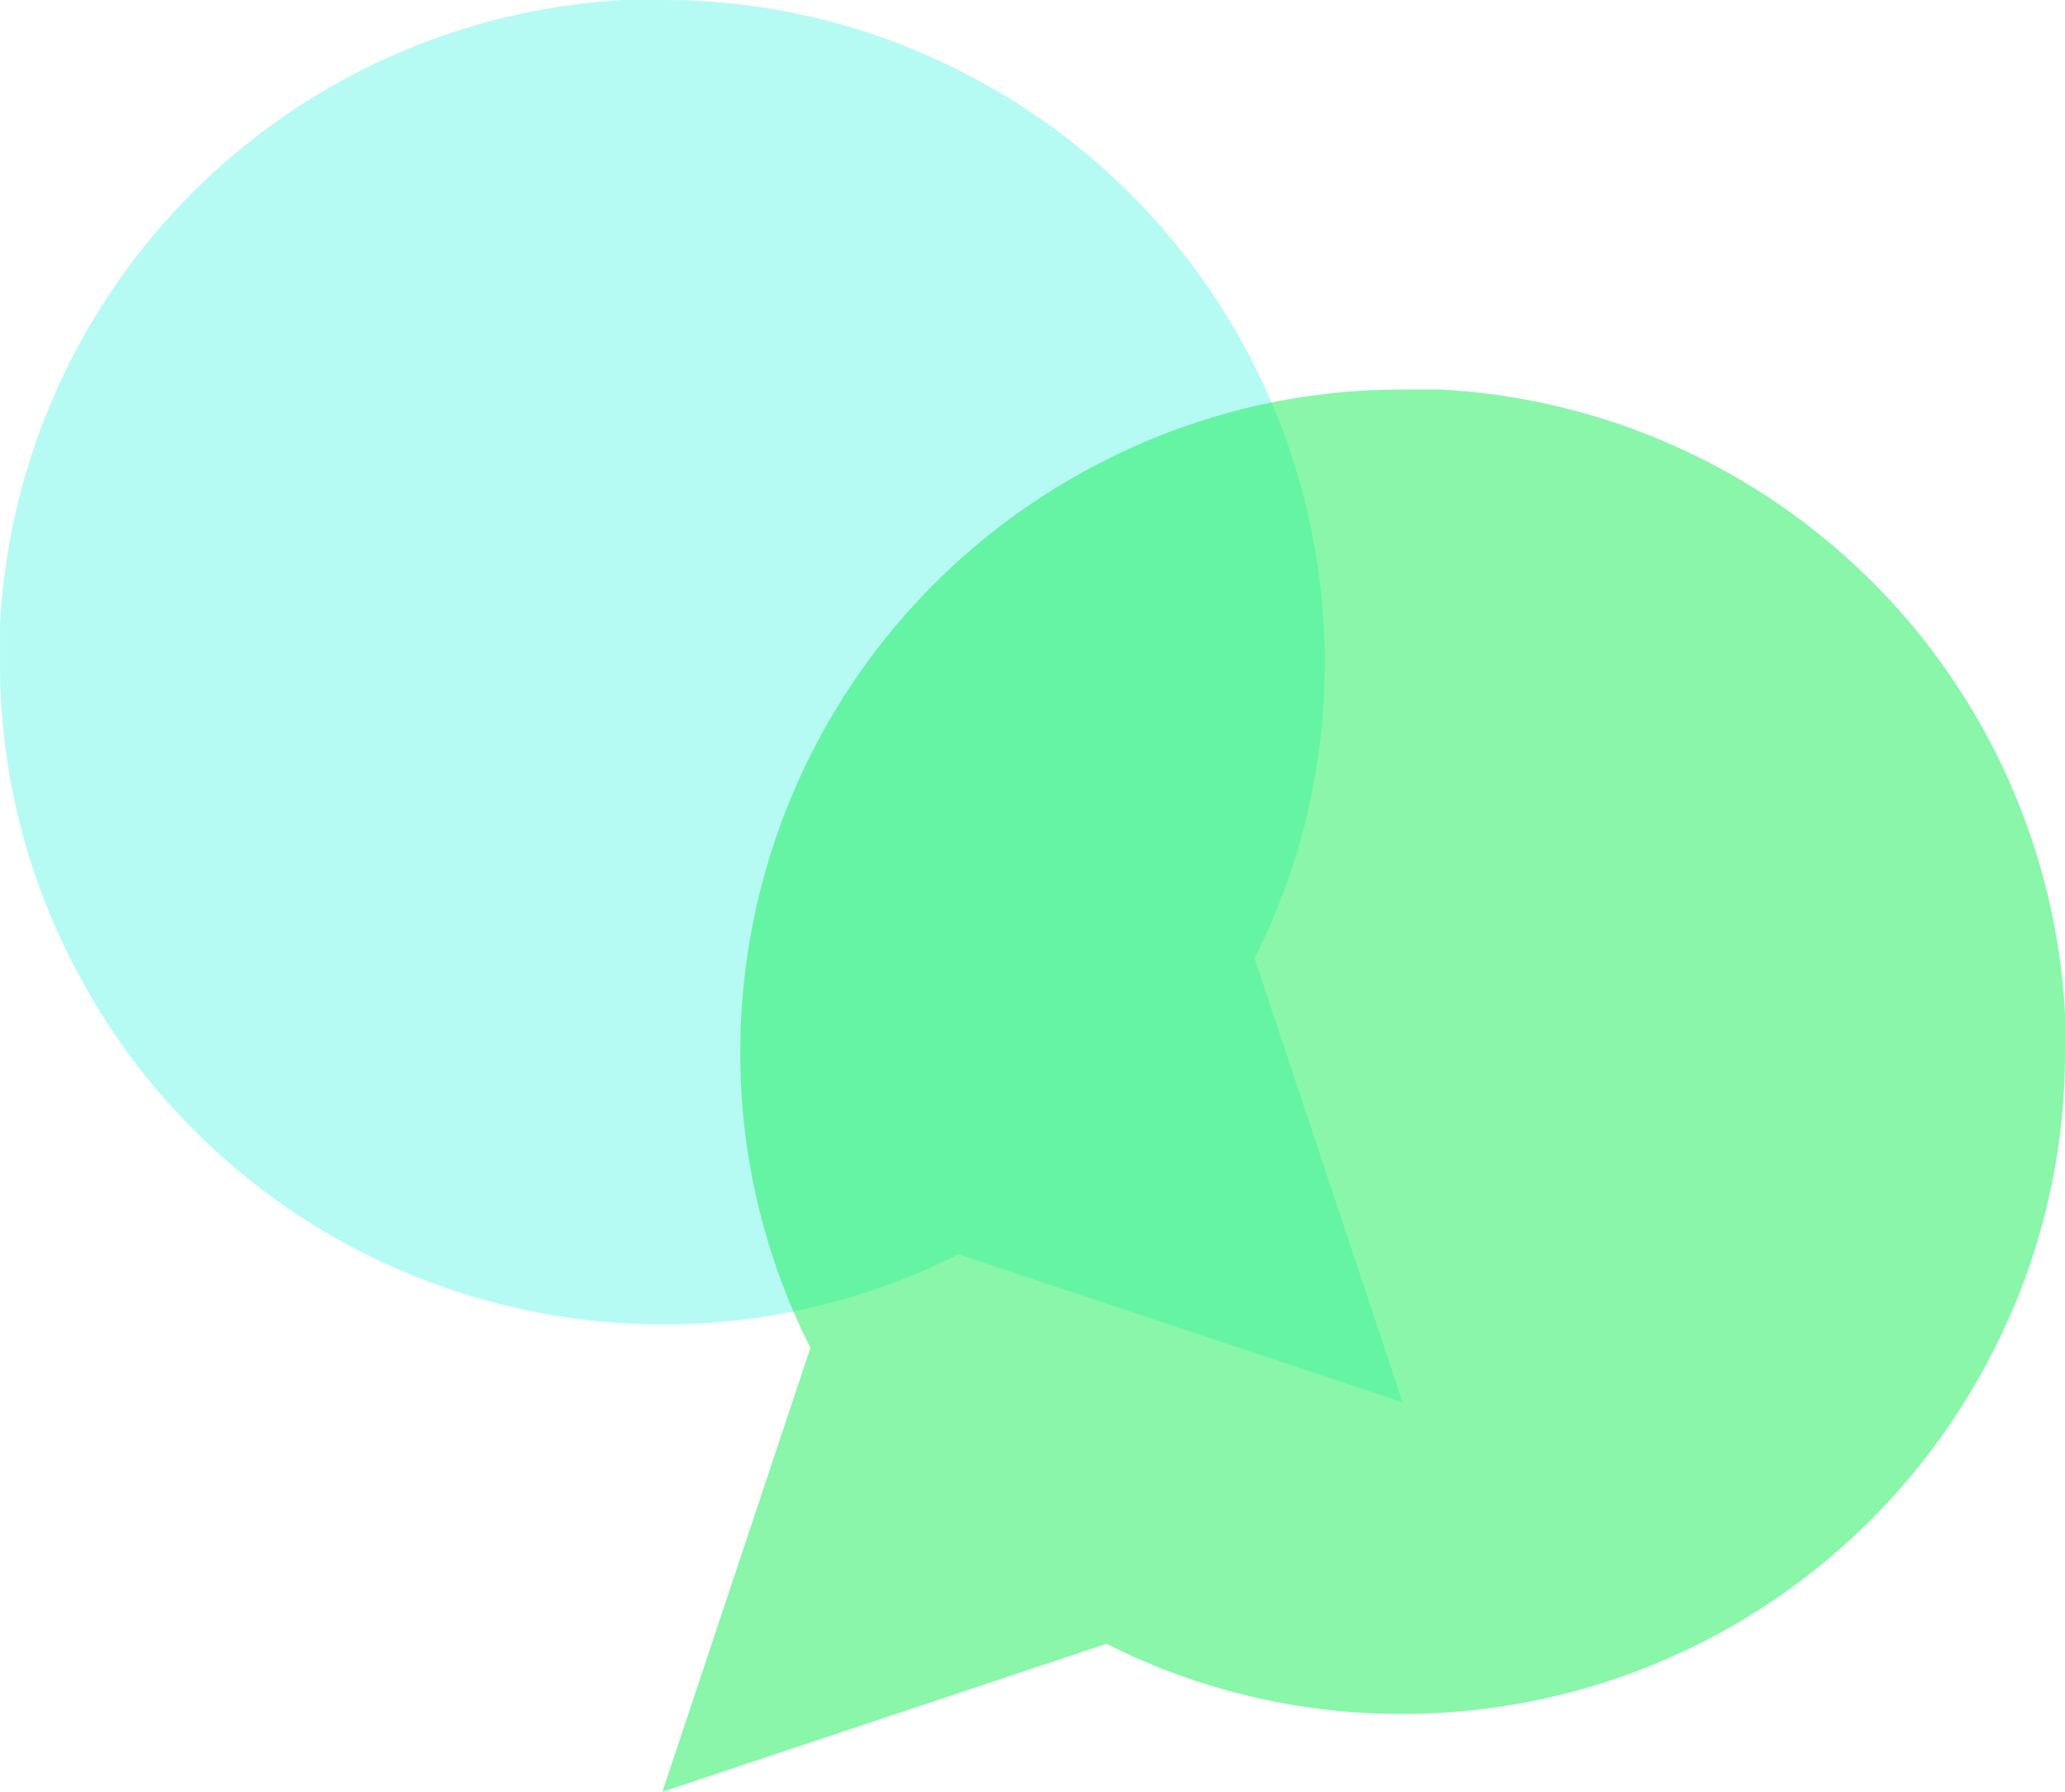 <svg width="53" height="46" viewBox="0 0 53 46" fill="none" xmlns="http://www.w3.org/2000/svg">
<path d="M5.79357e-05 17C-0.007 19.64 0.61 22.244 1.8 24.6C3.211 27.424 5.381 29.798 8.065 31.459C10.75 33.119 13.844 33.999 17 34C19.64 34.007 22.244 33.39 24.6 32.2L36 36L32.2 24.6C33.39 22.244 34.007 19.64 34 17C33.999 13.844 33.119 10.75 31.459 8.065C29.798 5.381 27.424 3.211 24.6 1.8C22.244 0.61 19.64 -0.007 17 5.69761e-05H16C11.831 0.23 7.894 1.99 4.942 4.942C1.99 7.894 0.23 11.831 5.79357e-05 16V17Z" fill="#8FF9EC" fill-opacity="0.65"/>
<path d="M53 27C53.007 29.64 52.39 32.244 51.2 34.6C49.789 37.423 47.62 39.798 44.935 41.459C42.25 43.119 39.156 43.999 36 44C33.36 44.007 30.756 43.39 28.4 42.2L17 46L20.8 34.6C19.61 32.244 18.993 29.64 19 27C19.001 23.843 19.881 20.75 21.541 18.065C23.202 15.38 25.576 13.211 28.4 11.8C30.756 10.61 33.36 9.993 36 10H37C41.169 10.23 45.106 11.99 48.058 14.942C51.01 17.894 52.77 21.831 53 26V27Z" fill="#14EF57" fill-opacity="0.5"/>
</svg>
